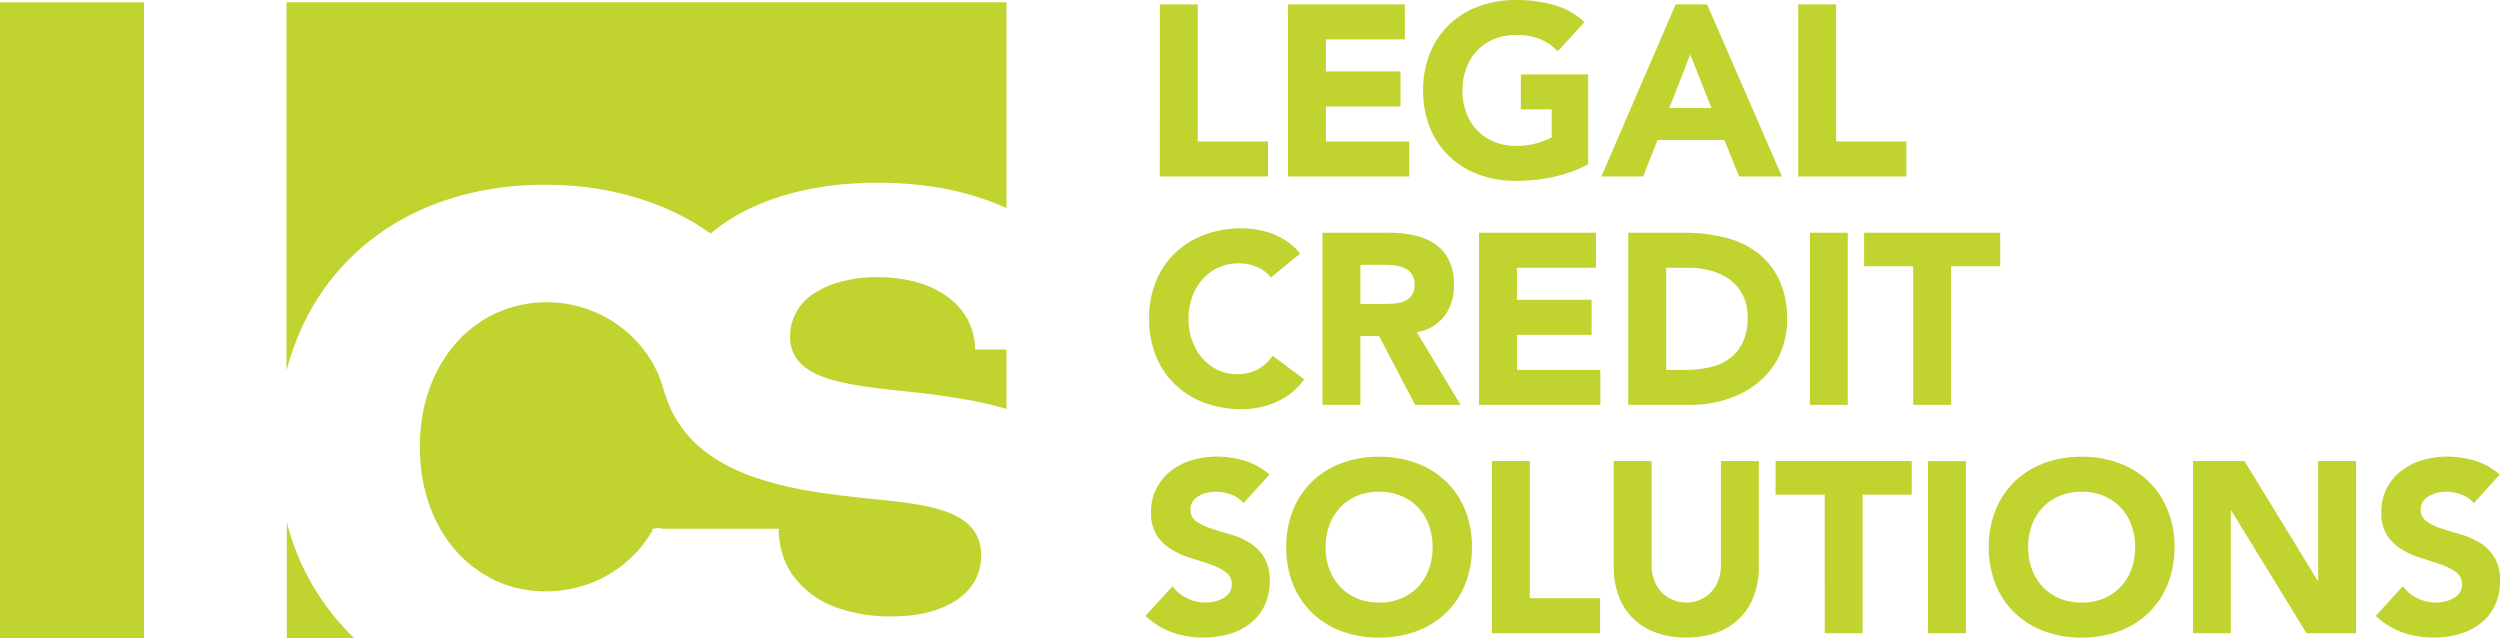 <?xml version="1.0" encoding="UTF-8"?> <svg xmlns="http://www.w3.org/2000/svg" width="220" height="56.177" viewBox="0 0 220 56.177"><defs><style>.a{fill:#c1d32f;}</style></defs><g transform="translate(-647.105 231.252)"><path class="a" d="M732.92-200.112a6.408,6.408,0,0,0-.055-.715,5.853,5.853,0,0,0-.132-.679,5.571,5.571,0,0,0-.482-1.247,5.568,5.568,0,0,0-.345-.565,6.148,6.148,0,0,0-1.42-1.441q-.282-.207-.593-.391a8.847,8.847,0,0,0-2.1-.883q-.387-.11-.8-.193-.306-.063-.626-.11a13.752,13.752,0,0,0-2.016-.144,12.032,12.032,0,0,0-3.818.568,7.612,7.612,0,0,0-1.629.76,4.462,4.462,0,0,0-2.272,3.851,3.262,3.262,0,0,0,1.17,2.626,4.21,4.21,0,0,0,.339.26,6.587,6.587,0,0,0,1.533.757c.249.089.511.17.783.246a22.594,22.594,0,0,0,2.724.545l.5.071q.506.069,1.032.13l.529.062c.89.1,1.814.2,2.755.3s1.9.234,2.868.384q.483.075.969.159a36.166,36.166,0,0,1,3.833.866l.005,0v-5.222Zm-42.69,20.1a10.276,10.276,0,0,0,2.063.806,10.866,10.866,0,0,0,2.851.373,11.109,11.109,0,0,0,1.478-.1,10.927,10.927,0,0,0,1.418-.285,10.732,10.732,0,0,0,4.8-2.775,10.551,10.551,0,0,0,.912-1.044,10.481,10.481,0,0,0,.77-1.16c0-.05,0-.1,0-.148h.117a1.335,1.335,0,0,1,.767,0h10.226a7.883,7.883,0,0,0,.1,1.248,7.048,7.048,0,0,0,.288,1.164,6.665,6.665,0,0,0,.294.725,6.621,6.621,0,0,0,.591,1.005,8.081,8.081,0,0,0,4.039,2.869,14.094,14.094,0,0,0,4.613.707q.668,0,1.292-.053t1.2-.157a9.088,9.088,0,0,0,2.689-.9,6.126,6.126,0,0,0,1.032-.691,4.939,4.939,0,0,0,.8-.842,4.381,4.381,0,0,0,.375-.6,4.514,4.514,0,0,0,.5-2.106,3.7,3.7,0,0,0-.643-2.206c-.059-.084-.122-.164-.189-.243a3.862,3.862,0,0,0-.609-.57c-.083-.063-.168-.123-.257-.181a5.721,5.721,0,0,0-.569-.326q-.151-.075-.31-.145c-.212-.093-.435-.179-.667-.259a13.3,13.3,0,0,0-1.506-.408c-.4-.086-.823-.162-1.258-.23-.29-.046-.587-.088-.889-.127s-.611-.077-.923-.112q-.7-.079-1.438-.15l-.49-.048-.651-.07c-.656-.071-1.327-.147-2.006-.232q-.68-.085-1.367-.184-.345-.049-.688-.1c-1.148-.182-2.3-.4-3.421-.689q-.337-.086-.669-.179-.665-.187-1.311-.409t-1.264-.483q-.618-.262-1.2-.566-.292-.153-.575-.317a12.5,12.5,0,0,1-1.6-1.1,10.008,10.008,0,0,1-3.322-4.907l-.026,0a10.025,10.025,0,0,0-1.072-2.724q-.24-.419-.517-.811-.158-.223-.328-.438a10.8,10.8,0,0,0-5.778-3.748,10.686,10.686,0,0,0-2.656-.336,10.838,10.838,0,0,0-3.394.534,10.347,10.347,0,0,0-1.037.4,10.465,10.465,0,0,0-2.342,1.46,11.005,11.005,0,0,0-1.574,1.595q-.357.443-.674.928c-.106.162-.207.326-.307.494a13.516,13.516,0,0,0-1.645,4.615q-.054.322-.095.651a16.375,16.375,0,0,0-.125,2.039,16.731,16.731,0,0,0,.123,2.038,14.441,14.441,0,0,0,.935,3.667q.227.56.5,1.085a11.868,11.868,0,0,0,1.251,1.936,11.128,11.128,0,0,0,.744.842c.13.133.263.262.4.388a10.643,10.643,0,0,0,.85.706q.221.164.45.317a10.308,10.308,0,0,0,.946.56m-17.906-4.9V-174.7h5.952a21.425,21.425,0,0,1-5.952-10.213M647.1-174.7h12.673v-55.969H647.1Zm25.219-23.573v-32.4h63.355v18.106a24.961,24.961,0,0,0-7.356-1.992,32.947,32.947,0,0,0-3.964-.233q-.583,0-1.153.019t-1.126.056a29.641,29.641,0,0,0-3.207.385q-.481.085-.947.186-.933.2-1.81.463-.439.13-.862.276-.565.193-1.1.413-.861.351-1.652.766a16.817,16.817,0,0,0-1.505.891,15.074,15.074,0,0,0-1.353,1.013q-.36-.257-.736-.5-.749-.487-1.552-.916-.4-.214-.815-.413-.827-.4-1.7-.736a25.968,25.968,0,0,0-6.645-1.566q-1.017-.106-2.069-.142-.526-.018-1.059-.018c-11.581,0-20.129,6.329-22.737,16.342" transform="translate(0 -0.379)"></path><g transform="translate(749.171 -231.252)"><path class="a" d="M935.084-230.165h3.337V-218.1H944.6v3.08h-9.519Z" transform="translate(-935.084 230.55)"></path><path class="a" d="M966.892-230.165h10.29v3.08h-6.952v2.824H976.8v3.081h-6.567v3.08h7.338v3.08H966.892Z" transform="translate(-955.619 230.55)"></path><path class="a" d="M1014.975-216.791a12.088,12.088,0,0,1-3.08,1.113,15.686,15.686,0,0,1-3.273.342,9.33,9.33,0,0,1-3.273-.556,7.488,7.488,0,0,1-2.588-1.594,7.218,7.218,0,0,1-1.7-2.514,8.559,8.559,0,0,1-.61-3.295,8.56,8.56,0,0,1,.61-3.294,7.223,7.223,0,0,1,1.7-2.513,7.488,7.488,0,0,1,2.588-1.594,9.33,9.33,0,0,1,3.273-.556,12.119,12.119,0,0,1,3.348.439,6.562,6.562,0,0,1,2.684,1.508l-2.353,2.567a4.7,4.7,0,0,0-1.541-1.07,5.487,5.487,0,0,0-2.139-.364,4.958,4.958,0,0,0-1.936.364,4.345,4.345,0,0,0-1.486,1.016,4.462,4.462,0,0,0-.952,1.551,5.578,5.578,0,0,0-.331,1.947,5.553,5.553,0,0,0,.331,1.958,4.481,4.481,0,0,0,.952,1.54,4.345,4.345,0,0,0,1.486,1.016,4.958,4.958,0,0,0,1.936.363,6.379,6.379,0,0,0,1.883-.246,7.093,7.093,0,0,0,1.262-.5v-2.46h-2.717v-3.08h5.926Z" transform="translate(-977.283 231.252)"></path><path class="a" d="M1052.523-225.758l-1.84,4.706h3.7Zm-1.284-4.407H1054l6.589,15.146h-3.765l-1.3-3.209h-5.883l-1.262,3.209h-3.68Z" transform="translate(-1005.845 230.55)"></path><path class="a" d="M1093.584-230.165h3.337V-218.1h6.182v3.08h-9.519Z" transform="translate(-1037.408 230.55)"></path></g><g transform="translate(748.23 -211.156)"><path class="a" d="M943.146-170.231a3.285,3.285,0,0,0-1.209-.92,4.027,4.027,0,0,0-1.658-.321,4.181,4.181,0,0,0-1.744.364,4.175,4.175,0,0,0-1.39,1.016,4.731,4.731,0,0,0-.92,1.551,5.578,5.578,0,0,0-.332,1.946,5.555,5.555,0,0,0,.332,1.957,4.866,4.866,0,0,0,.909,1.54,4.124,4.124,0,0,0,1.359,1.016,3.921,3.921,0,0,0,1.679.363,3.759,3.759,0,0,0,1.818-.428,3.615,3.615,0,0,0,1.3-1.2l2.781,2.075a5.792,5.792,0,0,1-2.439,1.989,7.549,7.549,0,0,1-3.038.642,9.341,9.341,0,0,1-3.273-.556,7.485,7.485,0,0,1-2.588-1.594,7.225,7.225,0,0,1-1.7-2.513,8.563,8.563,0,0,1-.61-3.295,8.561,8.561,0,0,1,.61-3.294,7.227,7.227,0,0,1,1.7-2.514A7.5,7.5,0,0,1,937.327-174a9.333,9.333,0,0,1,3.273-.556,8.03,8.03,0,0,1,1.337.118,7.217,7.217,0,0,1,1.369.374,6.109,6.109,0,0,1,1.294.684,5.167,5.167,0,0,1,1.113,1.048Z" transform="translate(-932.428 174.552)"></path><path class="a" d="M978.8-167.2h1.968q.45,0,.952-.032a2.977,2.977,0,0,0,.909-.192,1.58,1.58,0,0,0,.674-.5,1.534,1.534,0,0,0,.268-.963,1.6,1.6,0,0,0-.236-.92,1.577,1.577,0,0,0-.6-.524,2.677,2.677,0,0,0-.834-.246,6.8,6.8,0,0,0-.921-.064H978.8Zm-3.337-6.268h5.861a10.338,10.338,0,0,1,2.193.225,5.206,5.206,0,0,1,1.818.749,3.737,3.737,0,0,1,1.241,1.412,4.784,4.784,0,0,1,.46,2.214,4.447,4.447,0,0,1-.834,2.728,3.758,3.758,0,0,1-2.438,1.423l3.85,6.4h-4l-3.166-6.054H978.8v6.054h-3.337Z" transform="translate(-960.211 173.85)"></path><path class="a" d="M1014.334-173.465h10.29v3.08h-6.952v2.824h6.567v3.081h-6.567v3.08h7.338v3.08h-10.675Z" transform="translate(-985.305 173.85)"></path><path class="a" d="M1054.73-161.4h1.733a9.319,9.319,0,0,0,2.15-.235,4.59,4.59,0,0,0,1.722-.781,3.742,3.742,0,0,0,1.145-1.433,5.081,5.081,0,0,0,.417-2.172,4.233,4.233,0,0,0-.417-1.936,3.872,3.872,0,0,0-1.123-1.358,4.926,4.926,0,0,0-1.658-.8,7.375,7.375,0,0,0-2-.267h-1.968Zm-3.337-12.065h5.006a14.315,14.315,0,0,1,3.455.406,7.913,7.913,0,0,1,2.856,1.316,6.45,6.45,0,0,1,1.936,2.364,7.931,7.931,0,0,1,.716,3.53,7.2,7.2,0,0,1-.7,3.241,6.965,6.965,0,0,1-1.872,2.353,8.267,8.267,0,0,1-2.717,1.444,10.548,10.548,0,0,1-3.23.492h-5.455Z" transform="translate(-1009.229 173.85)"></path><rect class="a" width="3.337" height="15.146" transform="translate(58.144 0.385)"></rect><path class="a" d="M1114.261-170.513h-4.322v-2.952h11.98v2.952H1117.6v12.194h-3.337Z" transform="translate(-1047.026 173.85)"></path></g><g transform="translate(747.909 -191.061)"><path class="a" d="M940.143-113.765a2.382,2.382,0,0,0-1.1-.76,3.968,3.968,0,0,0-1.316-.246,3.447,3.447,0,0,0-.749.086,2.873,2.873,0,0,0-.727.267,1.583,1.583,0,0,0-.557.482,1.216,1.216,0,0,0-.214.727,1.2,1.2,0,0,0,.513,1.048,4.846,4.846,0,0,0,1.294.62q.781.257,1.68.514a6.932,6.932,0,0,1,1.679.727,3.977,3.977,0,0,1,1.294,1.262,3.844,3.844,0,0,1,.514,2.117,4.875,4.875,0,0,1-.471,2.2,4.472,4.472,0,0,1-1.273,1.562,5.406,5.406,0,0,1-1.861.92,8.168,8.168,0,0,1-2.236.3,8.107,8.107,0,0,1-2.738-.449,6.863,6.863,0,0,1-2.353-1.455l2.375-2.61a3.467,3.467,0,0,0,1.294,1.059,3.7,3.7,0,0,0,1.615.374,3.633,3.633,0,0,0,.823-.1,2.692,2.692,0,0,0,.749-.288,1.62,1.62,0,0,0,.534-.492,1.227,1.227,0,0,0,.2-.706,1.283,1.283,0,0,0-.524-1.081,4.848,4.848,0,0,0-1.316-.674q-.791-.278-1.711-.556a7.65,7.65,0,0,1-1.711-.749,4.118,4.118,0,0,1-1.316-1.241,3.549,3.549,0,0,1-.524-2.032,4.548,4.548,0,0,1,.482-2.139,4.643,4.643,0,0,1,1.283-1.54,5.582,5.582,0,0,1,1.85-.931,7.579,7.579,0,0,1,2.161-.31,8.5,8.5,0,0,1,2.481.364,5.728,5.728,0,0,1,2.161,1.219Z" transform="translate(-931.522 117.851)"></path><path class="a" d="M969.935-109.894a5.552,5.552,0,0,0,.332,1.957,4.476,4.476,0,0,0,.952,1.54,4.333,4.333,0,0,0,1.487,1.016,4.95,4.95,0,0,0,1.936.364,4.952,4.952,0,0,0,1.936-.364,4.346,4.346,0,0,0,1.487-1.016,4.494,4.494,0,0,0,.952-1.54,5.558,5.558,0,0,0,.331-1.957,5.583,5.583,0,0,0-.331-1.946,4.471,4.471,0,0,0-.952-1.551,4.346,4.346,0,0,0-1.487-1.016,4.958,4.958,0,0,0-1.936-.364,4.956,4.956,0,0,0-1.936.364,4.333,4.333,0,0,0-1.487,1.016,4.453,4.453,0,0,0-.952,1.551,5.578,5.578,0,0,0-.332,1.946m-3.466,0a8.554,8.554,0,0,1,.61-3.294,7.221,7.221,0,0,1,1.7-2.514,7.5,7.5,0,0,1,2.588-1.594,9.334,9.334,0,0,1,3.273-.556,9.331,9.331,0,0,1,3.273.556A7.505,7.505,0,0,1,980.5-115.7a7.235,7.235,0,0,1,1.7,2.514,8.561,8.561,0,0,1,.609,3.294,8.561,8.561,0,0,1-.609,3.295,7.232,7.232,0,0,1-1.7,2.514,7.5,7.5,0,0,1-2.589,1.594,9.331,9.331,0,0,1-3.273.556,9.334,9.334,0,0,1-3.273-.556,7.486,7.486,0,0,1-2.588-1.594,7.218,7.218,0,0,1-1.7-2.514,8.555,8.555,0,0,1-.61-3.295" transform="translate(-954.083 117.852)"></path><path class="a" d="M1017.532-116.765h3.337V-104.7h6.182v3.08h-9.519Z" transform="translate(-987.048 117.15)"></path><path class="a" d="M1060.542-107.459a7.317,7.317,0,0,1-.406,2.481,5.466,5.466,0,0,1-1.209,1.968,5.527,5.527,0,0,1-2,1.3,7.517,7.517,0,0,1-2.76.471,7.575,7.575,0,0,1-2.781-.471,5.529,5.529,0,0,1-2-1.3,5.463,5.463,0,0,1-1.209-1.968,7.308,7.308,0,0,1-.406-2.481v-9.306h3.337v9.177a3.682,3.682,0,0,0,.225,1.3,3.106,3.106,0,0,0,.631,1.038,2.859,2.859,0,0,0,.974.685,3.052,3.052,0,0,0,1.23.246,2.98,2.98,0,0,0,1.219-.246,2.9,2.9,0,0,0,.963-.685,3.122,3.122,0,0,0,.631-1.038,3.684,3.684,0,0,0,.225-1.3v-9.177h3.338Z" transform="translate(-1006.569 117.15)"></path><path class="a" d="M1092.29-113.813h-4.321v-2.952h11.98v2.952h-4.321v12.194h-3.337Z" transform="translate(-1032.521 117.15)"></path><rect class="a" width="3.337" height="15.146" transform="translate(68.861 0.385)"></rect><path class="a" d="M1144.368-109.894a5.552,5.552,0,0,0,.332,1.957,4.479,4.479,0,0,0,.952,1.54,4.337,4.337,0,0,0,1.487,1.016,4.951,4.951,0,0,0,1.936.364,4.951,4.951,0,0,0,1.936-.364,4.347,4.347,0,0,0,1.487-1.016,4.49,4.49,0,0,0,.952-1.54,5.552,5.552,0,0,0,.332-1.957,5.578,5.578,0,0,0-.332-1.946,4.466,4.466,0,0,0-.952-1.551,4.347,4.347,0,0,0-1.487-1.016,4.957,4.957,0,0,0-1.936-.364,4.957,4.957,0,0,0-1.936.364,4.337,4.337,0,0,0-1.487,1.016,4.456,4.456,0,0,0-.952,1.551,5.578,5.578,0,0,0-.332,1.946m-3.466,0a8.549,8.549,0,0,1,.61-3.294,7.219,7.219,0,0,1,1.7-2.514,7.5,7.5,0,0,1,2.588-1.594,9.333,9.333,0,0,1,3.273-.556,9.333,9.333,0,0,1,3.273.556,7.506,7.506,0,0,1,2.589,1.594,7.235,7.235,0,0,1,1.7,2.514,8.561,8.561,0,0,1,.609,3.294,8.561,8.561,0,0,1-.609,3.295,7.232,7.232,0,0,1-1.7,2.514,7.5,7.5,0,0,1-2.589,1.594,9.333,9.333,0,0,1-3.273.556,9.333,9.333,0,0,1-3.273-.556,7.487,7.487,0,0,1-2.588-1.594,7.216,7.216,0,0,1-1.7-2.514,8.55,8.55,0,0,1-.61-3.295" transform="translate(-1066.693 117.852)"></path><path class="a" d="M1191.6-116.765h4.535l6.439,10.525h.043v-10.525h3.337v15.146h-4.365l-6.61-10.782h-.043v10.782H1191.6Z" transform="translate(-1099.424 117.15)"></path><path class="a" d="M1245.612-113.765a2.382,2.382,0,0,0-1.1-.76,3.967,3.967,0,0,0-1.316-.246,3.448,3.448,0,0,0-.749.086,2.872,2.872,0,0,0-.727.267,1.583,1.583,0,0,0-.556.482,1.215,1.215,0,0,0-.214.727,1.205,1.205,0,0,0,.513,1.048,4.849,4.849,0,0,0,1.294.62q.781.257,1.68.514a6.929,6.929,0,0,1,1.679.727,3.982,3.982,0,0,1,1.294,1.262,3.844,3.844,0,0,1,.514,2.117,4.87,4.87,0,0,1-.471,2.2,4.467,4.467,0,0,1-1.273,1.562,5.4,5.4,0,0,1-1.861.92,8.17,8.17,0,0,1-2.236.3,8.11,8.11,0,0,1-2.738-.449,6.858,6.858,0,0,1-2.353-1.455l2.375-2.61a3.464,3.464,0,0,0,1.294,1.059,3.7,3.7,0,0,0,1.615.374,3.632,3.632,0,0,0,.823-.1,2.69,2.69,0,0,0,.749-.288,1.624,1.624,0,0,0,.534-.492,1.227,1.227,0,0,0,.2-.706,1.282,1.282,0,0,0-.524-1.081,4.845,4.845,0,0,0-1.316-.674q-.791-.278-1.711-.556a7.643,7.643,0,0,1-1.711-.749,4.119,4.119,0,0,1-1.316-1.241,3.548,3.548,0,0,1-.524-2.032,4.549,4.549,0,0,1,.482-2.139,4.642,4.642,0,0,1,1.283-1.54,5.582,5.582,0,0,1,1.85-.931,7.579,7.579,0,0,1,2.161-.31,8.5,8.5,0,0,1,2.481.364,5.73,5.73,0,0,1,2.161,1.219Z" transform="translate(-1128.726 117.851)"></path></g></g></svg> 